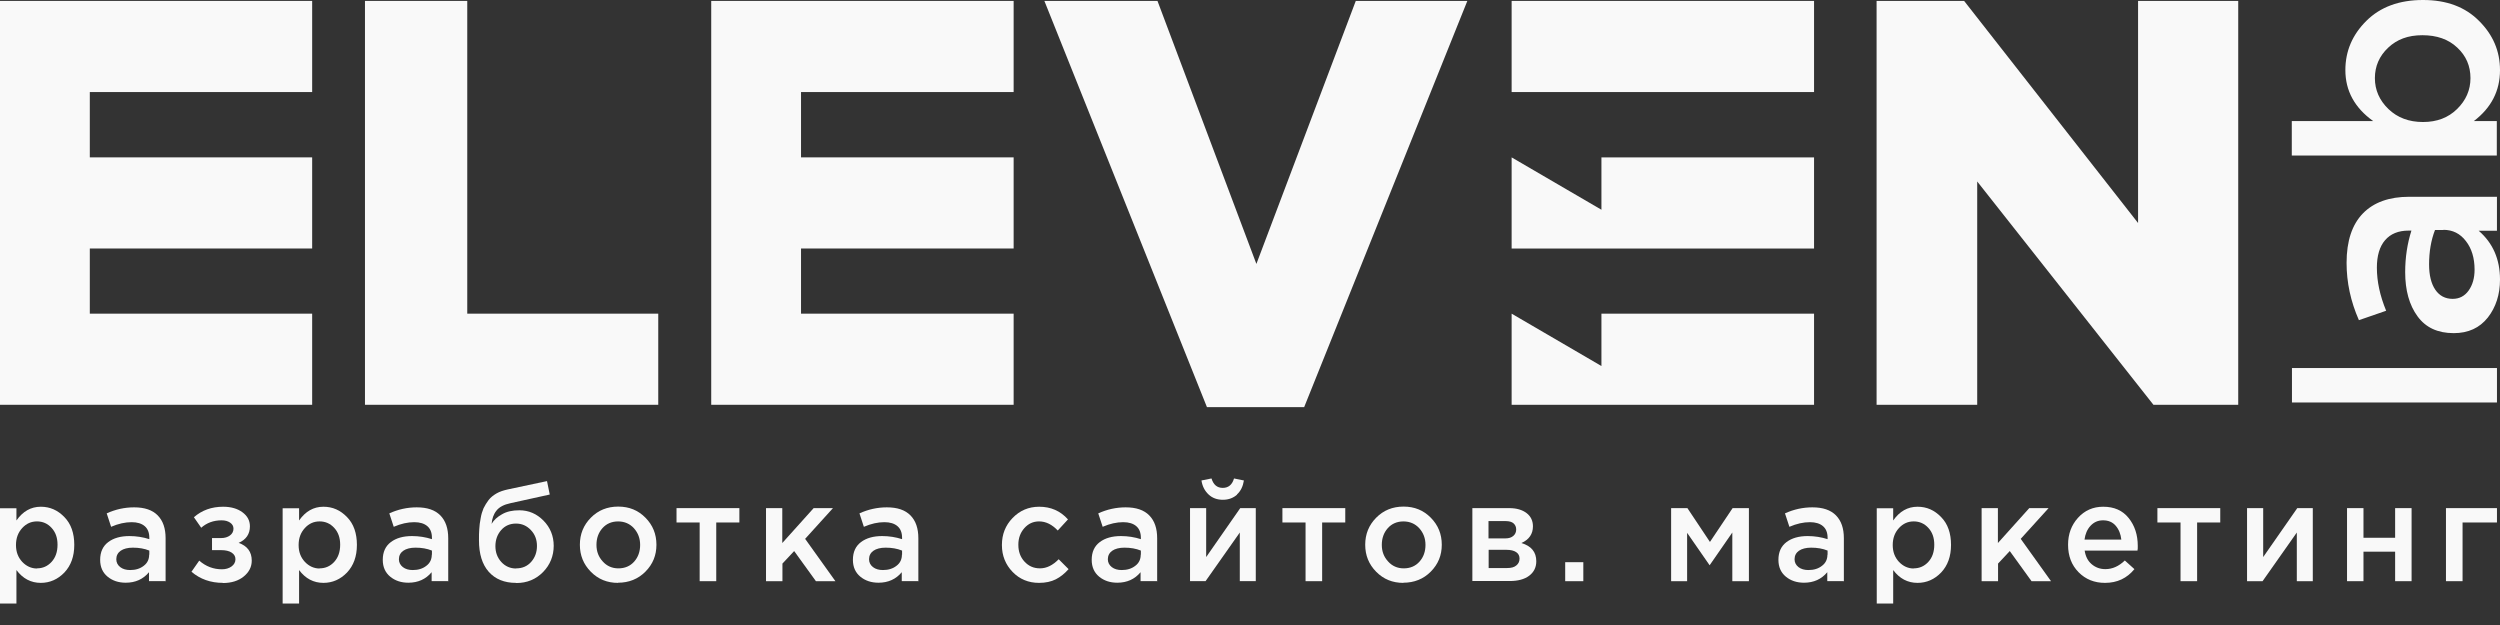 <svg width="176" height="44" viewBox="0 0 176 44" fill="none" xmlns="http://www.w3.org/2000/svg">
<rect x="0" y="0" width="176" height="44" fill="#333333" stroke="none"/>
<g clip-path="url(#clip0_13043_22606)">
<path d="M175.786 28.335H161.354V25.91H175.786V28.335Z" fill="#F9F9F9"/>
<path d="M175.785 13.842V16.245H174.5C175.496 17.104 176 18.245 176 19.681C176 20.735 175.711 21.627 175.143 22.355C174.564 23.084 173.771 23.453 172.742 23.453C171.617 23.453 170.771 23.062 170.193 22.268C169.614 21.475 169.325 20.442 169.325 19.159C169.325 18.126 169.474 17.147 169.764 16.234H169.571C168.842 16.234 168.296 16.462 167.91 16.908C167.524 17.354 167.332 18.006 167.332 18.843C167.332 19.811 167.546 20.811 167.985 21.877L166.067 22.54C165.489 21.225 165.199 19.887 165.199 18.506C165.199 16.973 165.585 15.81 166.346 15.027C167.107 14.244 168.199 13.853 169.603 13.853H175.796L175.785 13.842ZM172.014 16.19H171.425C171.146 16.908 171.007 17.724 171.007 18.615C171.007 19.376 171.157 19.974 171.446 20.398C171.735 20.822 172.143 21.04 172.667 21.04C173.139 21.04 173.514 20.844 173.793 20.453C174.071 20.061 174.21 19.572 174.21 18.985C174.21 18.169 174.007 17.495 173.6 16.973C173.192 16.44 172.667 16.18 172.014 16.18V16.19Z" fill="#F9F9F9"/>
<path d="M176 4.936C176 6.393 175.389 7.589 174.157 8.524H175.775V10.949H161.342V8.524H167.074C165.767 7.589 165.114 6.393 165.114 4.936C165.114 3.599 165.606 2.446 166.592 1.468C167.578 0.489 168.906 0 170.578 0C172.249 0 173.546 0.489 174.521 1.468C175.507 2.446 176 3.599 176 4.936ZM173.921 5.502C173.921 4.643 173.61 3.925 172.989 3.349C172.367 2.762 171.553 2.479 170.535 2.479C169.517 2.479 168.746 2.773 168.124 3.36C167.503 3.947 167.192 4.665 167.192 5.502C167.192 6.339 167.514 7.067 168.146 7.676C168.778 8.285 169.592 8.59 170.578 8.59C171.564 8.59 172.357 8.285 172.978 7.676C173.6 7.067 173.921 6.339 173.921 5.502Z" fill="#F9F9F9"/>
<path d="M0 42.48V35.782H1.157V36.642C1.607 36 2.175 35.674 2.872 35.674C3.514 35.674 4.061 35.913 4.532 36.402C5.004 36.881 5.229 37.544 5.229 38.359C5.229 39.175 4.993 39.817 4.532 40.306C4.072 40.784 3.514 41.034 2.872 41.034C2.175 41.034 1.607 40.73 1.157 40.132V42.491H0V42.48ZM2.604 40.012C3.011 40.012 3.354 39.86 3.632 39.555C3.911 39.251 4.05 38.849 4.05 38.349C4.05 37.849 3.911 37.468 3.632 37.163C3.354 36.859 3.011 36.707 2.604 36.707C2.197 36.707 1.854 36.859 1.564 37.174C1.275 37.49 1.125 37.881 1.125 38.37C1.125 38.86 1.275 39.24 1.564 39.555C1.854 39.86 2.207 40.023 2.604 40.023V40.012Z" fill="#F9F9F9"/>
<path d="M11.637 40.914H10.49V40.283C10.083 40.773 9.537 41.023 8.851 41.023C8.347 41.023 7.919 40.882 7.576 40.599C7.233 40.316 7.051 39.925 7.051 39.414C7.051 38.859 7.244 38.446 7.619 38.163C7.994 37.881 8.487 37.739 9.108 37.739C9.601 37.739 10.072 37.815 10.512 37.957V37.859C10.512 37.5 10.405 37.228 10.19 37.044C9.976 36.858 9.665 36.761 9.269 36.761C8.808 36.761 8.326 36.869 7.822 37.087L7.512 36.141C8.133 35.858 8.776 35.717 9.44 35.717C10.18 35.717 10.726 35.902 11.101 36.282C11.476 36.663 11.658 37.196 11.658 37.891V40.936L11.637 40.914ZM10.512 39.055V38.761C10.169 38.62 9.783 38.555 9.354 38.555C8.99 38.555 8.701 38.631 8.497 38.772C8.294 38.913 8.187 39.12 8.187 39.37C8.187 39.599 8.283 39.783 8.465 39.925C8.647 40.066 8.883 40.131 9.162 40.131C9.547 40.131 9.869 40.033 10.126 39.827C10.383 39.631 10.501 39.37 10.501 39.044L10.512 39.055Z" fill="#F9F9F9"/>
<path d="M15.697 41.034C14.83 41.034 14.09 40.773 13.479 40.251L14.026 39.468C14.497 39.882 15.033 40.078 15.623 40.078C15.89 40.078 16.115 40.012 16.297 39.882C16.48 39.751 16.576 39.577 16.576 39.371C16.576 39.175 16.49 39.023 16.308 38.903C16.126 38.784 15.88 38.729 15.547 38.729H14.926V37.881H15.547C15.815 37.881 16.03 37.816 16.19 37.696C16.351 37.577 16.437 37.414 16.437 37.218C16.437 37.044 16.362 36.903 16.201 36.794C16.04 36.685 15.848 36.631 15.601 36.631C15.033 36.631 14.562 36.805 14.165 37.153L13.651 36.413C14.208 35.924 14.894 35.674 15.708 35.674C16.265 35.674 16.715 35.804 17.069 36.065C17.422 36.326 17.594 36.652 17.594 37.055C17.594 37.598 17.326 37.99 16.801 38.218C17.412 38.435 17.723 38.849 17.723 39.468C17.723 39.914 17.53 40.284 17.155 40.588C16.78 40.893 16.287 41.045 15.687 41.045L15.697 41.034Z" fill="#F9F9F9"/>
<path d="M19.898 42.48V35.782H21.055V36.642C21.505 36 22.073 35.674 22.769 35.674C23.412 35.674 23.958 35.913 24.43 36.402C24.901 36.881 25.126 37.544 25.126 38.359C25.126 39.175 24.89 39.817 24.43 40.306C23.969 40.784 23.412 41.034 22.769 41.034C22.073 41.034 21.505 40.73 21.055 40.132V42.491H19.898V42.48ZM22.501 40.012C22.908 40.012 23.251 39.86 23.53 39.555C23.808 39.251 23.948 38.849 23.948 38.349C23.948 37.849 23.808 37.468 23.53 37.163C23.251 36.859 22.908 36.707 22.501 36.707C22.094 36.707 21.751 36.859 21.462 37.174C21.172 37.49 21.023 37.881 21.023 38.37C21.023 38.86 21.172 39.24 21.462 39.555C21.751 39.86 22.105 40.023 22.501 40.023V40.012Z" fill="#F9F9F9"/>
<path d="M31.533 40.914H30.387V40.283C29.98 40.773 29.433 41.023 28.747 41.023C28.244 41.023 27.815 40.882 27.473 40.599C27.129 40.316 26.947 39.925 26.947 39.414C26.947 38.859 27.14 38.446 27.515 38.163C27.89 37.881 28.383 37.739 29.005 37.739C29.497 37.739 29.969 37.815 30.408 37.957V37.859C30.408 37.5 30.301 37.228 30.087 37.044C29.872 36.858 29.562 36.761 29.165 36.761C28.704 36.761 28.222 36.869 27.719 37.087L27.408 36.141C28.029 35.858 28.672 35.717 29.337 35.717C30.076 35.717 30.623 35.902 30.998 36.282C31.372 36.663 31.555 37.196 31.555 37.891V40.936L31.533 40.914ZM30.408 39.055V38.761C30.065 38.62 29.68 38.555 29.251 38.555C28.887 38.555 28.597 38.631 28.394 38.772C28.19 38.913 28.083 39.12 28.083 39.37C28.083 39.599 28.18 39.783 28.362 39.925C28.544 40.066 28.779 40.131 29.058 40.131C29.444 40.131 29.765 40.033 30.022 39.827C30.279 39.631 30.397 39.37 30.397 39.044L30.408 39.055Z" fill="#F9F9F9"/>
<path d="M36.323 41.035C35.509 41.035 34.866 40.773 34.405 40.252C33.945 39.73 33.72 38.99 33.72 38.044C33.72 37.74 33.72 37.468 33.741 37.24C33.752 37.011 33.784 36.761 33.838 36.49C33.88 36.218 33.955 35.989 34.041 35.783C34.138 35.587 34.255 35.392 34.395 35.207C34.534 35.022 34.727 34.87 34.952 34.739C35.177 34.609 35.445 34.522 35.745 34.456L38.509 33.869L38.702 34.815L35.938 35.424C35.477 35.522 35.145 35.696 34.952 35.946C34.748 36.196 34.641 36.511 34.609 36.881C34.759 36.62 35.005 36.392 35.338 36.207C35.67 36.011 36.077 35.924 36.559 35.924C37.213 35.924 37.781 36.163 38.263 36.653C38.734 37.131 38.981 37.729 38.981 38.425C38.981 39.121 38.734 39.762 38.231 40.273C37.727 40.784 37.106 41.045 36.345 41.045L36.323 41.035ZM36.345 40.013C36.773 40.013 37.127 39.86 37.395 39.556C37.663 39.251 37.802 38.882 37.802 38.436C37.802 37.99 37.663 37.62 37.373 37.316C37.084 37.011 36.741 36.859 36.323 36.859C35.905 36.859 35.552 37.011 35.284 37.316C35.016 37.62 34.877 38.001 34.877 38.447C34.877 38.893 35.016 39.262 35.295 39.567C35.573 39.871 35.927 40.023 36.334 40.023L36.345 40.013Z" fill="#F9F9F9"/>
<path d="M43.513 41.035C42.741 41.035 42.109 40.774 41.595 40.252C41.08 39.73 40.823 39.1 40.823 38.35C40.823 37.599 41.08 36.969 41.595 36.447C42.109 35.925 42.752 35.664 43.523 35.664C44.295 35.664 44.927 35.925 45.441 36.447C45.956 36.969 46.213 37.599 46.213 38.35C46.213 39.1 45.956 39.72 45.441 40.241C44.927 40.763 44.273 41.024 43.502 41.024L43.513 41.035ZM43.534 40.013C43.995 40.013 44.37 39.85 44.649 39.535C44.927 39.219 45.066 38.828 45.066 38.361C45.066 37.893 44.916 37.512 44.627 37.186C44.338 36.871 43.963 36.708 43.513 36.708C43.063 36.708 42.688 36.871 42.409 37.186C42.13 37.501 41.991 37.893 41.991 38.361C41.991 38.828 42.141 39.209 42.431 39.524C42.72 39.85 43.095 40.013 43.534 40.013Z" fill="#F9F9F9"/>
<path d="M49.256 40.915V36.783H47.627V35.772H52.052V36.783H50.424V40.915H49.256Z" fill="#F9F9F9"/>
<path d="M53.927 40.915V35.772H55.073V38.229L57.281 35.772H58.641L56.681 37.935L58.813 40.915H57.441L55.909 38.794L55.084 39.675V40.915H53.938H53.927Z" fill="#F9F9F9"/>
<path d="M64.631 40.914H63.484V40.283C63.077 40.773 62.531 41.023 61.845 41.023C61.341 41.023 60.913 40.882 60.57 40.599C60.227 40.316 60.045 39.925 60.045 39.414C60.045 38.859 60.238 38.446 60.613 38.163C60.988 37.881 61.481 37.739 62.102 37.739C62.595 37.739 63.066 37.815 63.506 37.957V37.859C63.506 37.5 63.399 37.228 63.184 37.044C62.97 36.858 62.659 36.761 62.263 36.761C61.802 36.761 61.32 36.869 60.816 37.087L60.506 36.141C61.127 35.858 61.77 35.717 62.434 35.717C63.174 35.717 63.72 35.902 64.095 36.282C64.47 36.663 64.652 37.196 64.652 37.891V40.936L64.631 40.914ZM63.506 39.055V38.761C63.163 38.62 62.777 38.555 62.349 38.555C61.984 38.555 61.695 38.631 61.491 38.772C61.288 38.913 61.181 39.12 61.181 39.37C61.181 39.599 61.277 39.783 61.459 39.925C61.641 40.066 61.877 40.131 62.156 40.131C62.541 40.131 62.863 40.033 63.12 39.827C63.377 39.631 63.495 39.37 63.495 39.044L63.506 39.055Z" fill="#F9F9F9"/>
<path d="M73.149 41.034C72.4 41.034 71.778 40.773 71.285 40.262C70.792 39.751 70.535 39.121 70.535 38.381V38.359C70.535 37.62 70.782 36.989 71.285 36.468C71.789 35.946 72.41 35.674 73.16 35.674C73.975 35.674 74.65 35.967 75.185 36.566L74.467 37.348C74.06 36.924 73.632 36.707 73.149 36.707C72.732 36.707 72.389 36.87 72.11 37.185C71.831 37.501 71.692 37.892 71.692 38.338V38.359C71.692 38.827 71.831 39.218 72.121 39.534C72.41 39.849 72.764 40.012 73.214 40.012C73.685 40.012 74.114 39.795 74.532 39.371L75.228 40.067C74.949 40.382 74.65 40.621 74.328 40.784C74.007 40.947 73.61 41.034 73.149 41.034Z" fill="#F9F9F9"/>
<path d="M81.442 40.914H80.296V40.283C79.889 40.773 79.342 41.023 78.656 41.023C78.153 41.023 77.724 40.882 77.381 40.599C77.039 40.316 76.856 39.925 76.856 39.414C76.856 38.859 77.049 38.446 77.424 38.163C77.799 37.881 78.292 37.739 78.914 37.739C79.406 37.739 79.878 37.815 80.317 37.957V37.859C80.317 37.5 80.21 37.228 79.996 37.044C79.782 36.858 79.471 36.761 79.074 36.761C78.614 36.761 78.132 36.869 77.628 37.087L77.317 36.141C77.939 35.858 78.582 35.717 79.246 35.717C79.985 35.717 80.531 35.902 80.906 36.282C81.282 36.663 81.464 37.196 81.464 37.891V40.936L81.442 40.914ZM80.317 39.055V38.761C79.975 38.62 79.589 38.555 79.16 38.555C78.796 38.555 78.507 38.631 78.303 38.772C78.099 38.913 77.992 39.12 77.992 39.37C77.992 39.599 78.089 39.783 78.271 39.925C78.453 40.066 78.689 40.131 78.967 40.131C79.353 40.131 79.674 40.033 79.932 39.827C80.189 39.631 80.307 39.37 80.307 39.044L80.317 39.055Z" fill="#F9F9F9"/>
<path d="M83.778 40.914V35.771H84.914V39.218C85.975 37.685 86.778 36.543 87.314 35.771H88.407V40.914H87.282V37.489L84.871 40.914H83.778ZM87.1 34.814C86.832 35.053 86.5 35.184 86.093 35.184C85.686 35.184 85.353 35.064 85.086 34.814C84.818 34.564 84.646 34.238 84.582 33.825L85.289 33.684C85.428 34.129 85.686 34.347 86.082 34.347C86.478 34.347 86.746 34.129 86.875 33.684L87.571 33.825C87.507 34.238 87.346 34.575 87.078 34.814H87.1Z" fill="#F9F9F9"/>
<path d="M91.911 40.915V36.783H90.282V35.772H94.707V36.783H93.079V40.915H91.911Z" fill="#F9F9F9"/>
<path d="M98.801 41.035C98.029 41.035 97.397 40.774 96.883 40.252C96.368 39.73 96.111 39.1 96.111 38.35C96.111 37.599 96.368 36.969 96.883 36.447C97.397 35.925 98.04 35.664 98.811 35.664C99.583 35.664 100.215 35.925 100.729 36.447C101.244 36.969 101.501 37.599 101.501 38.35C101.501 39.1 101.244 39.72 100.729 40.241C100.215 40.763 99.561 41.024 98.79 41.024L98.801 41.035ZM98.822 40.013C99.283 40.013 99.658 39.85 99.936 39.535C100.215 39.219 100.354 38.828 100.354 38.361C100.354 37.893 100.204 37.512 99.915 37.186C99.626 36.871 99.251 36.708 98.801 36.708C98.351 36.708 97.976 36.871 97.697 37.186C97.419 37.501 97.279 37.893 97.279 38.361C97.279 38.828 97.429 39.209 97.719 39.524C98.008 39.85 98.383 40.013 98.822 40.013Z" fill="#F9F9F9"/>
<path d="M103.654 40.915V35.772H106.258C106.762 35.772 107.169 35.891 107.469 36.12C107.769 36.348 107.919 36.663 107.919 37.055C107.919 37.587 107.651 37.99 107.105 38.229C107.801 38.436 108.155 38.859 108.155 39.512C108.155 39.947 107.983 40.284 107.651 40.534C107.319 40.784 106.858 40.904 106.29 40.904H103.665L103.654 40.915ZM104.79 37.903H105.98C106.215 37.903 106.397 37.848 106.537 37.729C106.676 37.609 106.74 37.457 106.74 37.272C106.74 37.098 106.676 36.957 106.558 36.848C106.44 36.739 106.247 36.685 106.001 36.685H104.79V37.903ZM104.79 39.99H106.108C106.387 39.99 106.601 39.936 106.751 39.806C106.901 39.686 106.976 39.523 106.976 39.327C106.976 39.131 106.901 38.979 106.74 38.87C106.579 38.762 106.354 38.707 106.055 38.707H104.801V39.99H104.79Z" fill="#F9F9F9"/>
<path d="M110.19 40.916V39.578H111.466V40.916H110.19Z" fill="#F9F9F9"/>
<path d="M117.647 40.915V35.772H118.794L120.38 38.153L121.976 35.772H123.123V40.915H121.955V37.49L120.358 39.795L118.773 37.511V40.915H117.637H117.647Z" fill="#F9F9F9"/>
<path d="M129.787 40.914H128.641V40.283C128.233 40.773 127.687 41.023 127.001 41.023C126.497 41.023 126.069 40.882 125.726 40.599C125.383 40.316 125.201 39.925 125.201 39.414C125.201 38.859 125.394 38.446 125.769 38.163C126.144 37.881 126.637 37.739 127.258 37.739C127.751 37.739 128.223 37.815 128.662 37.957V37.859C128.662 37.5 128.555 37.228 128.34 37.044C128.126 36.858 127.815 36.761 127.419 36.761C126.958 36.761 126.476 36.869 125.973 37.087L125.662 36.141C126.283 35.858 126.926 35.717 127.59 35.717C128.33 35.717 128.876 35.902 129.251 36.282C129.626 36.663 129.808 37.196 129.808 37.891V40.936L129.787 40.914ZM128.662 39.055V38.761C128.319 38.62 127.933 38.555 127.505 38.555C127.14 38.555 126.851 38.631 126.647 38.772C126.444 38.913 126.337 39.12 126.337 39.37C126.337 39.599 126.433 39.783 126.615 39.925C126.798 40.066 127.033 40.131 127.312 40.131C127.698 40.131 128.019 40.033 128.276 39.827C128.533 39.631 128.651 39.37 128.651 39.044L128.662 39.055Z" fill="#F9F9F9"/>
<path d="M132.123 42.48V35.782H133.28V36.642C133.73 36 134.298 35.674 134.995 35.674C135.638 35.674 136.184 35.913 136.655 36.402C137.127 36.881 137.352 37.544 137.352 38.359C137.352 39.175 137.116 39.817 136.655 40.306C136.195 40.784 135.638 41.034 134.995 41.034C134.298 41.034 133.73 40.73 133.28 40.132V42.491H132.123V42.48ZM134.727 40.012C135.134 40.012 135.477 39.86 135.756 39.555C136.034 39.251 136.173 38.849 136.173 38.349C136.173 37.849 136.034 37.468 135.756 37.163C135.477 36.859 135.134 36.707 134.727 36.707C134.32 36.707 133.977 36.859 133.687 37.174C133.398 37.49 133.248 37.881 133.248 38.37C133.248 38.86 133.398 39.24 133.687 39.555C133.977 39.86 134.33 40.023 134.727 40.023V40.012Z" fill="#F9F9F9"/>
<path d="M139.506 40.915V35.772H140.652V38.229L142.86 35.772H144.22L142.259 37.935L144.392 40.915H143.02L141.488 38.794L140.663 39.675V40.915H139.517H139.506Z" fill="#F9F9F9"/>
<path d="M148.185 41.034C147.445 41.034 146.824 40.784 146.331 40.284C145.838 39.784 145.592 39.142 145.592 38.349C145.592 37.598 145.827 36.968 146.288 36.457C146.76 35.935 147.349 35.674 148.067 35.674C148.838 35.674 149.428 35.935 149.856 36.468C150.285 37 150.499 37.653 150.499 38.435C150.499 38.577 150.499 38.686 150.478 38.762H146.76C146.824 39.175 146.984 39.49 147.252 39.718C147.52 39.947 147.842 40.067 148.217 40.067C148.72 40.067 149.17 39.86 149.588 39.458L150.263 40.067C149.738 40.708 149.053 41.034 148.195 41.034H148.185ZM146.738 37.99H149.342C149.299 37.598 149.17 37.272 148.945 37.011C148.72 36.75 148.42 36.631 148.056 36.631C147.692 36.631 147.413 36.761 147.177 37.011C146.942 37.261 146.802 37.588 146.749 37.99H146.738Z" fill="#F9F9F9"/>
<path d="M153.509 40.915V36.783H151.881V35.772H156.306V36.783H154.677V40.915H153.509Z" fill="#F9F9F9"/>
<path d="M158.192 40.915V35.772H159.328V39.218C160.389 37.685 161.193 36.544 161.728 35.772H162.821V40.915H161.696V37.49L159.285 40.915H158.192Z" fill="#F9F9F9"/>
<path d="M165.231 40.915V35.772H166.389V37.859H168.617V35.772H169.775V40.915H168.617V38.838H166.389V40.915H165.231Z" fill="#F9F9F9"/>
<path d="M172.196 40.915V35.772H175.786V36.783H173.364V40.915H172.207H172.196Z" fill="#F9F9F9"/>
<path d="M32.895 0.064H25.694V28.497H46.341V22.082H32.895V0.064Z" fill="#F9F9F9"/>
<path d="M88.45 18.581L81.486 0.064H73.524L84.968 28.66H91.814L103.301 0.064H95.447L88.45 18.581Z" fill="#F9F9F9"/>
<path d="M150.52 0.064V15.7L138.273 0.064H132.112V28.497H139.195V12.775L151.602 28.497H157.571V0.064H150.52Z" fill="#F9F9F9"/>
<path d="M127.709 0.064H106.419V6.48H127.709V0.064Z" fill="#F9F9F9"/>
<path d="M112.741 14.766L106.419 11.08V17.495H127.709V11.08H112.741V14.766Z" fill="#F9F9F9"/>
<path d="M112.741 25.768L106.419 22.082V28.497H127.709V22.082H112.741V25.768Z" fill="#F9F9F9"/>
<path d="M0 0.064V6.48V11.079V17.494V22.082V28.497H6.322H21.976V22.082H6.322V17.494H21.976V11.079H6.322V6.48H21.976V0.064H6.322H0Z" fill="#F9F9F9"/>
<path d="M50.07 0.064V6.48V11.079V17.494V22.082V28.497H56.392H71.36V22.082H56.392V17.494H71.36V11.079H56.392V6.48H71.36V0.064H56.392H50.07Z" fill="#F9F9F9"/>
</g>
<defs>
<clipPath id="clip0_13043_22606">
<rect width="176" height="44" fill="white"/>
</clipPath>
</defs>
</svg>
